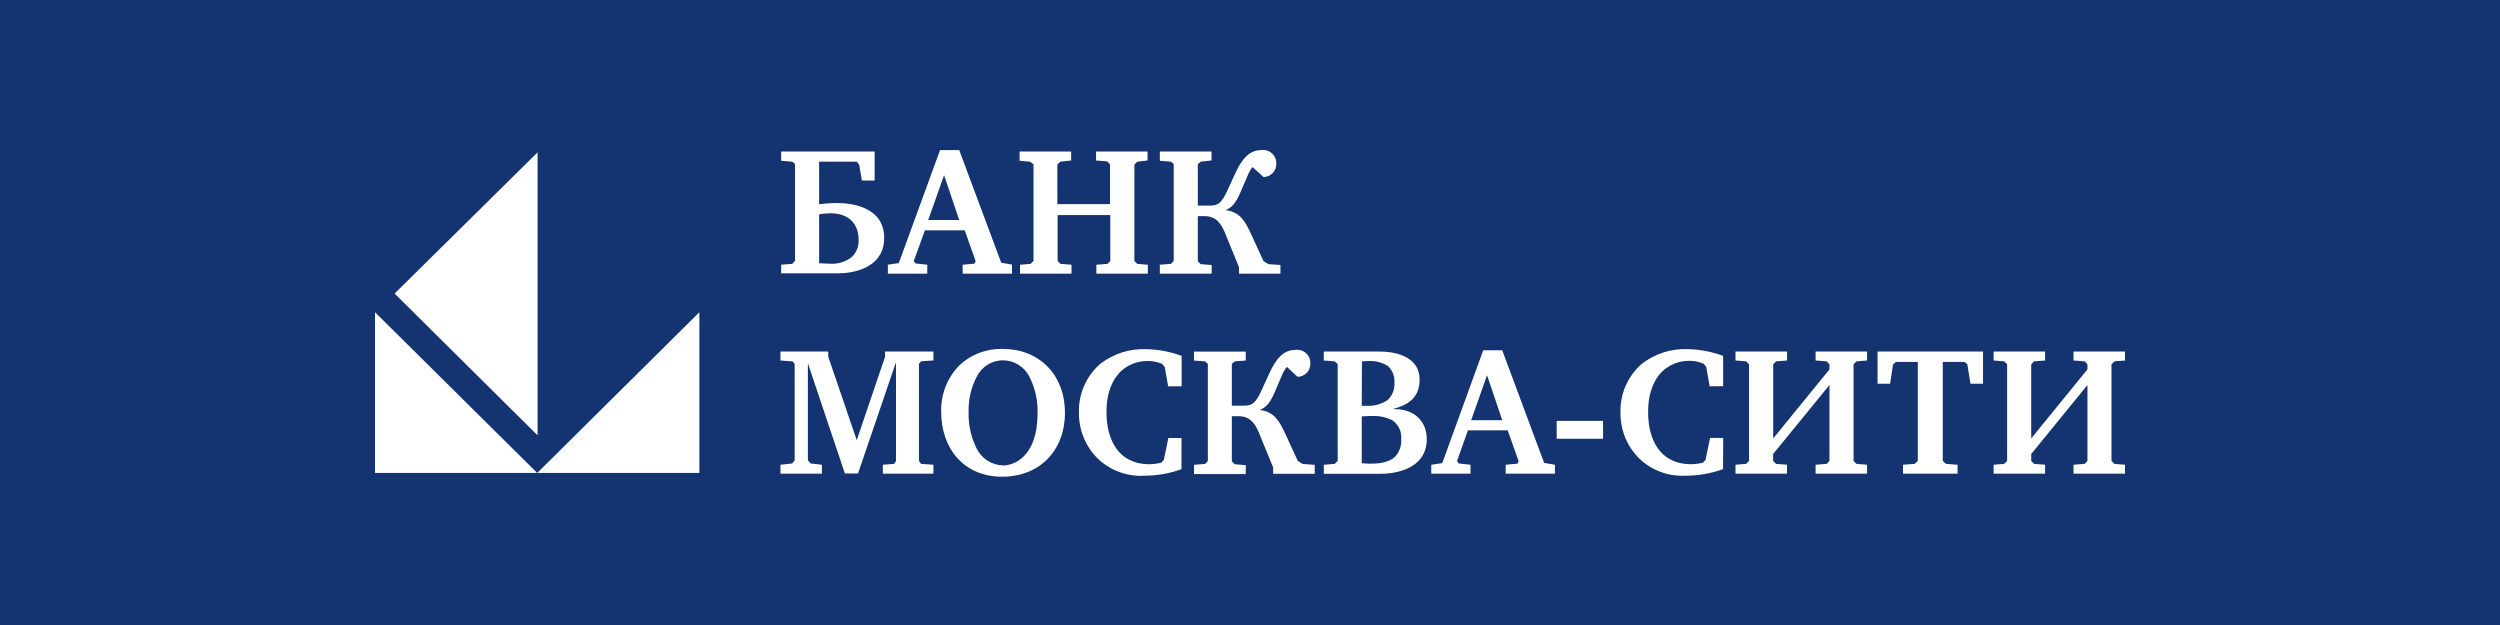 <svg xmlns="http://www.w3.org/2000/svg" viewBox="0 0 200 50">
	<path class="bg-logo" fill="#133371" d="M0 0h200v50H0z"/>
	<g fill="#fff">
		<path d="M42.977 37.837 30 24.977v12.86h12.977ZM42.977 37.837l12.973-12.86v12.86H42.977ZM43.005 12.188v22.639L31.568 23.484l11.438-11.296Z"/>
		<path d="M96.923 12.838v-.715h-4.137v.738l.89.074.22.176v7.764l-.22.232-.89.07v.715h4.147v-.692l-.875-.069-.234-.232v-3.611h.543c.946 0 1.343.655 1.619 1.309l1.137 2.784v.511h3.313v-.692l-.964-.069-.393-.251-.964-2.093c-.482-1.063-.894-1.82-2.031-1.968v-.028c.454-.19.758-.511 1.123-1.341l.599-1.393c.097-.249.229-.484.393-.696l.884.803c.138-.003.274-.032.4-.087.126-.055.24-.134.335-.233.095-.099.169-.216.218-.343.049-.128.072-.263.068-.4.007-.155-.019-.31-.079-.454-.06-.143-.151-.272-.267-.377-.116-.104-.254-.182-.404-.227-.149-.045-.308-.057-.462-.034-.978 0-1.563.756-2.059 1.833l-.641 1.392c-.454 1.007-.763 1.212-1.362 1.212h-1.006v-3.314l.234-.199.866-.098Zm-16.825 8.182-3.36-9.013h-1.535l-3.299 9.041-.875.13v.715h3.154v-.715l-.936-.102-.145-.186.889-2.464h3.187l.875 2.478-.103.19-.936.083v.715h3.945v-.729l-.861-.144Zm-3.36-3.421h-2.48l1.268-3.583 1.212 3.583Zm-6.767-5.476v2.321h-1.02l-.22-1.281-.192-.228h-3.009v3.397c.202-.023.456-.044.712-.061.161-.01.322-.018.472-.023.098-.003.191-.005.276-.005 1.231 0 3.744.362 3.744 2.785 0 2.548-2.728 2.84-3.678 2.84h-4.563v-.692l.88-.069.229-.232v-7.764l-.229-.176-.88-.074v-.738h7.479Zm-4.441 8.939c.089 0 .19.005.299.011l.046.003c.148.009.31.018.474.018.64.054 1.277-.133 1.783-.524.196-.184.347-.409.443-.659.096-.25.133-.518.11-.785 0-.928-.524-2.065-2.247-2.065-.166.001-.333.009-.498.025-.067.007-.135.015-.202.025-.07.01-.139.021-.208.034v3.917Zm19.665 11.969c0 3.017-2.027 5.105-5.022 5.105-3.14 0-4.877-2.344-4.877-5.151-.027-.703.092-1.403.35-2.058.258-.654.65-1.249 1.152-1.747.921-.842 2.136-1.296 3.388-1.267 2.892-.019 5.008 2.005 5.008 5.119Zm-7.039-2.924c-.469.883-.699 1.871-.669 2.868-.026.992.189 1.976.627 2.868.192.41.497.758.879 1.004.382.246.827.381 1.283.388.758 0 2.728-.613 2.728-4.177.033-1.024-.197-2.04-.669-2.952-.199-.385-.5-.708-.871-.934-.372-.226-.799-.346-1.235-.347-.165.002-.329.02-.488.055-.257.057-.504.157-.73.296-.366.226-.662.548-.855.93Zm-15.72 7.073.936-.102.201-.26v-7.718l-.173-.19-.964-.07v-.715h3.824v.409l2.279 6.678 2.265-6.669V28.12h3.87v.715l-.992.069-.164.205v7.764l.164.237.992.069v.715h-4.048v-.715l.908-.069.145-.237v-7.815h-.028l-3.009 8.818H67.589l-2.934-8.744h-.024v7.685l.22.26.903.102v.715h-3.318v-.715Zm29.133.877c1.006-.003 2.004-.181 2.948-.524l.005-2.493h-1.053l-.365 1.764-.215.218c-.066.015-.132.029-.198.041l-.083.014-.107.016c-.181.025-.364.04-.548.044-2.499 0-3.435-1.981-3.435-4.177 0-1.722.585-2.697 1.114-3.221.582-.56 1.365-.869 2.176-.859.4-.004.797.075 1.165.232l.206.251.271 1.541h1.081v-2.432c-.899-.335-1.848-.517-2.808-.538-1.34-.058-2.656.362-3.712 1.184-.555.486-.994 1.087-1.287 1.761-.293.674-.432 1.404-.407 2.138-.007.46.05.918.167 1.361l.038.137.015.049.034.107c.037.113.078.224.123.334.259.631.643 1.203 1.129 1.683.494.473 1.082.84 1.726 1.075.645.236 1.332.336 2.018.294Zm8.091-9.932v.715l-.88.07-.234.204v3.337h1.011c.6 0 .904-.204 1.358-1.211l.641-1.393c.496-1.076 1.081-1.856 2.059-1.856.155-.022.313-.011.463.034.15.045.288.123.404.227.115.105.207.233.266.377.06.144.087.298.079.454.005.137-.018.273-.068.4l-.022.054-.008.017-.024.048-.012.022-.035.056c-.016.025-.033.049-.051.071l-.033.039-.033.036c-.095.099-.208.178-.334.233-.127.055-.263.085-.4.087l-.861-.798c-.167.211-.301.445-.398.696l-.599 1.393c-.365.831-.669 1.151-1.123 1.341v.028c1.142.144 1.549.928 2.031 1.968l.964 2.093.393.251.964.069v.715h-3.327v-.51l-1.142-2.785c-.276-.654-.669-1.313-1.62-1.313h-.543v3.61l.234.237.88.07v.715h-4.142v-.743l.894-.069.215-.237v-7.76l-.215-.204-.894-.07v-.715h4.142ZM113.569 30.38c0-2.023-2.265-2.255-3.14-2.255h-4.525v.715l.875.069.234.205v7.76l-.234.236-.875.07v.724h4.553c.936 0 3.683-.264 3.683-2.784 0-1.295-.86-2.39-2.569-2.39h-.088v-.028c1.094-.279 2.086-.849 2.086-2.321Zm-4.439 2.09c-.063-.001-.126-.003-.189-.006l.014-3.546c.155-.02.312-.031.468-.033.558-.039 1.114.093 1.592.381.187.167.333.376.426.608.051.126.085.257.103.391.015.113.018.228.008.342.02.257-.018.515-.111.756-.093.241-.238.458-.426.636-.49.332-1.075.495-1.667.464-.073.005-.145.007-.218.006Zm.087 4.607c-.103-.007-.197-.014-.276-.014v-3.755c.188-.01.334-.016.449-.02.222-.008.325-.008.384-.008.354-.015.707.026 1.045.121.192.054.38.125.56.213.135.091.254.202.356.327.046.057.089.117.127.181.032.051.06.105.086.159.126.269.177.566.147.861.02.262-.017.524-.107.77-.091.246-.233.471-.417.659-.556.492-1.432.524-1.961.524-.123 0-.246-.01-.36-.018h-.033Zm10.961-9.055 3.355 9.013.861.144v.715h-3.941v-.715l.937-.084.102-.19-.875-2.478h-3.182l-.875 2.465.145.186.936.102v.715h-3.14v-.715l.88-.13 3.275-9.027h1.522Zm-2.485 5.592h2.485l-1.213-3.596-1.272 3.596Zm10.552 1.486v-1.429h-3.711v1.429h3.711Zm9.599 2.432c-.946.344-1.946.521-2.953.524-.686.042-1.373-.058-2.018-.293-.434-.159-.842-.377-1.212-.646-.181-.131-.352-.275-.514-.43-.487-.48-.87-1.053-1.13-1.683-.258-.631-.387-1.306-.377-1.988-.025-.734.114-1.464.407-2.138.293-.674.733-1.275 1.287-1.761 1.054-.824 2.372-1.244 3.711-1.184.96.022 1.91.204 2.808.539v2.432h-1.081l-.276-1.555-.206-.251c-.369-.157-.768-.236-1.169-.232-.808-.001-1.585.312-2.163.872-.524.524-1.109 1.499-1.109 3.221 0 2.195.936 4.177 3.435 4.177.316-.006.629-.044.936-.116l.22-.218.365-1.764h1.053l-.014 2.493Zm5.124-8.693v-.715h-4.127v.715l.847.069.234.237v7.728l-.234.236-.847.07v.715h4.118v-.715l-.875-.07-.234-.236v-.552l4.507-5.518v6.071l-.22.236-.889.07v.715h4.118v-.715l-.847-.07-.234-.236v-7.728l.234-.237.847-.069v-.715h-4.118v.715l.889.069.22.237v.404l-4.498 5.523v-5.927l.235-.237.874-.069Zm15.674-.715v2.576h-1.006l-.249-1.555-.219-.19h-1.746v7.918l.248.236.936.07v.715h-4.366v-.715l.935-.07.249-.236v-7.918h-1.746l-.234.19-.234 1.555h-1.006v-2.576h8.438Zm4.965.715v-.715h-4.118v.715l.847.069.234.237v7.728l-.234.236-.847.07v.715h4.118v-.715l-.88-.07-.229-.236v-.552l4.498-5.518v6.071l-.22.236-.894.07v.715H170v-.715l-.847-.07-.234-.236v-7.728l.234-.237.847-.069v-.715h-4.118v.715l.894.069.22.237v.404l-4.498 5.523v-5.927l.229-.237.88-.069ZM85.691 12.123v.715l-.87.098-.234.232v3.165h4.212v-3.188l-.22-.232-.894-.074v-.715h4.119v.715l-.824.098-.229.232v7.709l.229.232.847.069v.715h-4.118v-.715l.894-.069.22-.232v-3.671H84.61v3.671l.234.232.875.069v.715h-4.118v-.715l.847-.069.234-.232v-7.732l-.267-.209-.847-.074v-.738h4.123Z"/>
	</g>
</svg>